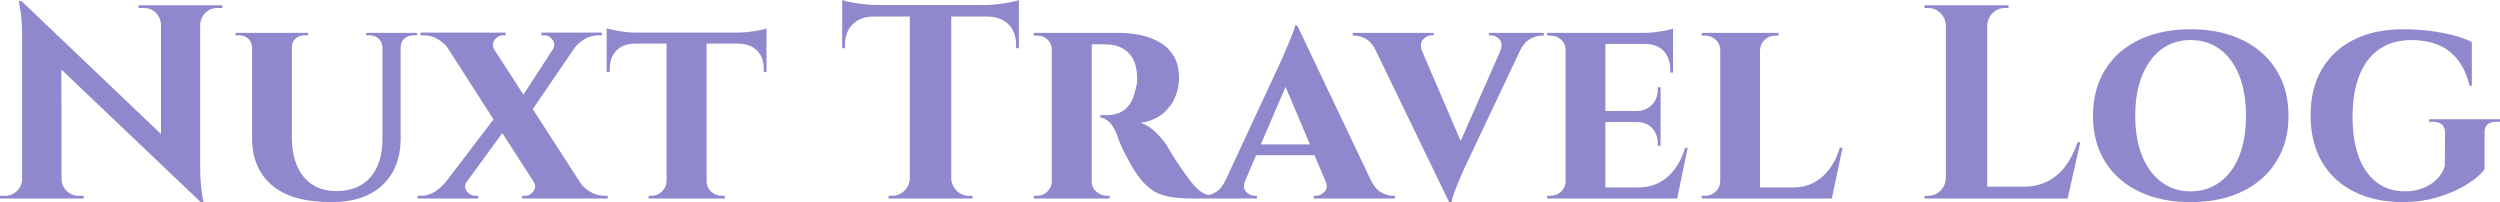 <svg xmlns="http://www.w3.org/2000/svg" viewBox="0 12.85 452.7 36.65" data-asc="0.976" width="452.7" height="36.65"><defs/><g><g fill="#9088cd"><g transform="translate(0, 0)"><path d="M3.90 13.05L35.80 43.45L36.40 49.50L4.50 19.15L3.90 13.05M4.15 45.25L4.15 48.80L0 48.80L0 48.30Q0 48.30 0.45 48.30Q0.90 48.30 0.95 48.30Q2.20 48.30 3.10 47.40Q4 46.50 4 45.25L4.15 45.25M11.15 45.25Q11.15 46.50 12.05 47.40Q12.95 48.30 14.20 48.30Q14.25 48.30 14.70 48.30Q15.15 48.30 15.15 48.30L15.15 48.80L11 48.80L11 45.25L11.15 45.25M3.90 13.05L11.10 20.70L11.15 48.80L4 48.80L4 19.30Q4 16.50 3.70 14.77Q3.40 13.05 3.40 13.05L3.90 13.05M36.25 13.80L36.25 43.10Q36.25 44.95 36.40 46.42Q36.55 47.90 36.70 48.70Q36.85 49.50 36.85 49.50L36.40 49.50L29.15 41.40L29.15 13.80L36.25 13.80M40.25 13.80L40.25 14.30Q40.25 14.30 39.80 14.30Q39.35 14.30 39.35 14.30Q38.10 14.30 37.20 15.17Q36.30 16.05 36.25 17.35L36.10 17.35L36.10 13.80L40.25 13.80M25.10 13.80L29.25 13.80L29.25 17.35L29.15 17.35Q29.10 16.05 28.23 15.17Q27.35 14.30 26.05 14.30Q26.05 14.30 25.60 14.30Q25.15 14.30 25.10 14.30L25.10 13.80ZM52.85 18.80L52.85 37.65Q52.85 42.25 54.97 44.85Q57.10 47.45 60.90 47.45Q64.85 47.45 67.03 45Q69.20 42.55 69.25 38.20L69.25 18.80L72.55 18.80L72.55 37.90Q72.55 43.25 69.28 46.35Q66 49.45 60 49.45Q52.80 49.45 49.22 46.38Q45.65 43.30 45.65 37.95L45.65 18.80L52.85 18.80M45.75 18.80L45.75 21.40L45.65 21.40Q45.60 20.45 44.95 19.85Q44.30 19.25 43.35 19.25Q43.35 19.25 43 19.25Q42.65 19.25 42.65 19.25L42.65 18.80L45.75 18.80M55.80 18.80L55.80 19.25Q55.80 19.25 55.45 19.25Q55.10 19.25 55.10 19.25Q54.15 19.25 53.50 19.85Q52.85 20.45 52.85 21.40L52.75 21.40L52.75 18.80L55.80 18.80M69.35 18.80L69.35 21.40L69.25 21.40Q69.20 20.45 68.55 19.85Q67.90 19.25 67 19.25Q67 19.25 66.65 19.25Q66.30 19.25 66.30 19.25L66.30 18.80L69.35 18.80M75.50 18.80L75.50 19.25Q75.50 19.25 75.17 19.25Q74.85 19.25 74.85 19.25Q73.90 19.25 73.22 19.85Q72.55 20.45 72.55 21.40L72.45 21.40L72.45 18.80L75.50 18.80ZM87.55 18.80L106.90 48.75L98.55 48.75L79.30 18.80L87.55 18.80M84.55 45.70Q83.90 46.65 84.52 47.47Q85.15 48.30 86.05 48.30Q86.05 48.30 86.33 48.30Q86.60 48.30 86.60 48.30L86.60 48.80L75.60 48.80L75.60 48.30L76.25 48.30Q77.60 48.30 78.72 47.57Q79.85 46.85 80.65 45.85L84.55 45.70M90.10 33.50L92.20 35.25L82.35 48.75L78.55 48.65L90.10 33.50M96.60 45.75L105 45.90Q105.70 46.85 106.88 47.57Q108.05 48.30 109.45 48.30L110.05 48.30L110.05 48.80L94.55 48.80L94.55 48.30Q94.55 48.30 94.83 48.30Q95.10 48.30 95.10 48.30Q96 48.30 96.60 47.47Q97.20 46.65 96.60 45.75M91.55 18.75L91.55 19.25Q91.55 19.25 91.28 19.25Q91 19.25 91 19.25Q90.15 19.25 89.55 20.10Q88.95 20.95 89.50 21.80L81.20 21.65Q80.50 20.70 79.33 19.97Q78.15 19.25 76.75 19.25L76.15 19.25L76.15 18.75L91.55 18.75M105.90 18.80L95.35 34.25L93.70 31.65L102.05 18.80L105.90 18.80M109 18.75L109 19.25L108.35 19.25Q107 19.25 105.83 19.95Q104.65 20.65 103.95 21.65L100.10 21.80Q100.65 20.95 100.08 20.10Q99.50 19.25 98.60 19.25Q98.60 19.25 98.33 19.25Q98.05 19.25 98.05 19.25L98.05 18.75L109 18.75ZM127.95 18.95L127.95 48.80L120.70 48.80L120.70 18.95L127.95 18.95M138.80 18.75L138.80 20.75L109.85 20.75L109.85 18.75L138.80 18.75M138.80 20.60L138.80 25.90L138.30 25.90L138.30 25.45Q138.35 23.30 137.13 22.05Q135.90 20.80 133.75 20.75L133.75 20.60L138.80 20.60M138.80 18.00L138.80 19.25L133.55 18.75Q134.50 18.75 135.60 18.62Q136.70 18.50 137.60 18.32Q138.50 18.15 138.80 18.00M120.80 45.65L120.80 48.80L117.45 48.80L117.45 48.30Q117.45 48.30 117.72 48.30Q118 48.30 118 48.30Q119.10 48.30 119.88 47.52Q120.65 46.75 120.70 45.65L120.80 45.65M127.80 45.65L127.95 45.65Q127.95 46.75 128.75 47.52Q129.55 48.30 130.70 48.30Q130.70 48.30 130.97 48.30Q131.25 48.30 131.25 48.30L131.25 48.80L127.80 48.80L127.80 45.65M114.95 20.60L114.95 20.75Q112.75 20.80 111.57 22.05Q110.40 23.30 110.40 25.45L110.40 25.90L109.85 25.90L109.85 20.60L114.95 20.60M109.85 18.00Q110.30 18.10 111.17 18.30Q112.05 18.50 113.13 18.62Q114.20 18.75 115.10 18.75L109.85 19.25L109.85 18.00ZM172.25 13.95L172.25 48.80L164.75 48.80L164.75 13.95L172.25 13.95M184.50 13.75L184.50 15.85L152.50 15.85L152.50 13.75L184.50 13.75M184.50 15.70L184.50 21.60L184 21.55L184 21.00Q184 18.65 182.63 17.27Q181.25 15.90 178.90 15.85L178.90 15.70L184.50 15.70M184.50 12.85L184.50 14.30L178.40 13.75Q179.50 13.75 180.73 13.60Q181.95 13.45 183 13.25Q184.05 13.05 184.50 12.85M164.90 45.15L164.90 48.80L160.90 48.80L160.90 48.30Q160.90 48.30 161.23 48.30Q161.55 48.30 161.55 48.30Q162.85 48.30 163.78 47.38Q164.70 46.45 164.75 45.15L164.90 45.15M172.10 45.15L172.25 45.15Q172.30 46.45 173.23 47.38Q174.15 48.30 175.45 48.30Q175.45 48.30 175.78 48.30Q176.10 48.30 176.10 48.30L176.10 48.80L172.10 48.80L172.10 45.15M158.05 15.70L158.05 15.85Q155.75 15.90 154.38 17.27Q153 18.65 153 21.00L153 21.55L152.50 21.60L152.50 15.70L158.05 15.70M152.50 12.85Q153 13.05 154.03 13.25Q155.05 13.45 156.30 13.60Q157.55 13.75 158.60 13.75L152.50 14.30L152.50 12.85ZM197.20 18.80L202.55 18.80Q204.65 18.80 206.60 19.22Q208.55 19.65 210.10 20.57Q211.65 21.50 212.58 23.07Q213.50 24.65 213.50 27.00Q213.50 28.75 212.78 30.47Q212.05 32.20 210.53 33.45Q209 34.70 206.55 35.10Q208 35.55 209.33 36.85Q210.65 38.15 211.35 39.30Q211.60 39.70 212.10 40.57Q212.60 41.45 213.38 42.57Q214.15 43.70 215 44.90Q216 46.25 216.75 46.97Q217.50 47.70 218.30 48Q219.10 48.30 220.15 48.30L220.15 48.80L215.95 48.80Q213.25 48.80 211.38 48.40Q209.50 48 208.15 46.92Q206.80 45.85 205.60 44Q205.15 43.35 204.65 42.42Q204.15 41.50 203.65 40.55Q203.15 39.60 202.78 38.70Q202.40 37.80 202.25 37.20Q201.60 35.60 200.78 34.88Q199.95 34.15 199.25 34.15L199.25 33.70Q199.25 33.70 199.60 33.70Q199.95 33.70 200.50 33.70Q201.55 33.70 202.58 33.32Q203.60 32.95 204.45 31.87Q205.30 30.80 205.70 28.70Q205.80 28.40 205.88 27.85Q205.95 27.30 205.90 26.60Q205.80 24.75 205.23 23.65Q204.65 22.55 203.80 21.95Q202.95 21.35 202.08 21.12Q201.20 20.90 200.55 20.90Q199.60 20.85 198.83 20.87Q198.05 20.90 197.65 20.85Q197.60 20.85 197.50 20.32Q197.40 19.80 197.30 19.30Q197.20 18.80 197.20 18.80M197.70 18.80L197.70 48.80L190.45 48.80L190.45 18.80L197.70 18.80M190.60 45.65L190.80 48.80L187.20 48.80L187.20 48.30Q187.25 48.30 187.47 48.30Q187.70 48.30 187.80 48.30Q188.90 48.30 189.68 47.52Q190.45 46.75 190.50 45.65L190.60 45.65M190.60 21.90L190.50 21.90Q190.45 20.75 189.68 20.02Q188.90 19.30 187.85 19.30Q187.70 19.30 187.47 19.30Q187.25 19.30 187.20 19.30L187.20 18.80L190.80 18.80L190.60 21.90M197.60 45.65L197.70 45.65Q197.70 46.90 198.58 47.60Q199.45 48.30 200.40 48.30Q200.40 48.30 200.63 48.30Q200.85 48.30 200.95 48.30L200.95 48.80L197.35 48.80L197.60 45.65ZM234.90 17.45L249.70 48.55L241.25 48.55L231.95 26.60L234.90 17.45M225.50 45.50Q224.95 46.85 225.65 47.57Q226.35 48.30 227.20 48.30L227.60 48.30L227.60 48.80L217.60 48.80L217.60 48.30Q217.60 48.30 217.80 48.30Q218.00 48.30 218.00 48.30Q219.00 48.30 220.10 47.67Q221.20 47.05 221.90 45.50L225.50 45.50M234.90 17.45L235.00 23.45L224.15 48.65L220.45 48.65L232.15 23.50Q232.25 23.20 232.60 22.42Q232.95 21.65 233.35 20.67Q233.75 19.70 234.10 18.82Q234.45 17.95 234.50 17.45L234.90 17.45M239.25 39L239.25 40.95L226.50 40.95L226.50 39L239.25 39M240.00 45.50L248.25 45.50Q249.00 47.05 250.10 47.67Q251.20 48.30 252.20 48.30Q252.20 48.30 252.40 48.30Q252.60 48.30 252.60 48.30L252.60 48.80L237.90 48.80L237.90 48.30L238.30 48.30Q239.15 48.30 239.85 47.57Q240.55 46.85 240.00 45.50ZM262.40 49.45L247.70 19.05L256.20 19.05L265.30 40.25L262.40 49.45M262.40 49.45L262.20 43.60L273.05 18.95L276.70 18.95L265.15 43.35Q265.05 43.60 264.70 44.38Q264.35 45.15 263.95 46.13Q263.55 47.10 263.23 48Q262.90 48.90 262.85 49.45L262.40 49.45M271.65 22.10Q272.20 20.75 271.53 20.00Q270.85 19.25 269.95 19.25L269.60 19.25L269.60 18.80L279.55 18.80L279.55 19.30Q279.55 19.30 279.35 19.30Q279.15 19.30 279.15 19.30Q278.15 19.30 277.05 19.92Q275.95 20.55 275.20 22.10L271.65 22.10M257.50 22.10L249.20 22.10Q248.45 20.55 247.38 19.92Q246.30 19.30 245.30 19.30Q245.30 19.30 245.13 19.30Q244.95 19.30 244.95 19.30L244.95 18.80L259.60 18.80L259.60 19.25L259.20 19.25Q258.40 19.25 257.70 20.00Q257.00 20.75 257.50 22.10ZM290.70 18.80L290.70 48.80L283.50 48.80L283.50 18.80L290.70 18.80M302.40 46.80L303.55 48.80L290.60 48.80L290.60 46.80L302.40 46.80M300.70 32.95L300.70 34.95L290.60 34.95L290.60 32.95L300.70 32.95M302.95 18.80L302.95 20.80L290.60 20.80L290.60 18.80L302.95 18.80M305.60 39.60L303.70 48.80L295.05 48.80L296.60 46.80Q298.75 46.80 300.43 45.92Q302.10 45.05 303.30 43.42Q304.50 41.80 305.15 39.60L305.60 39.60M300.70 34.85L300.70 39.25L300.20 39.25L300.20 38.85Q300.20 37.20 299.18 36.07Q298.15 34.95 296.40 34.95L296.40 34.85L300.70 34.85M300.70 28.65L300.70 33.05L296.40 33.05L296.40 32.95Q298.15 32.90 299.18 31.77Q300.20 30.65 300.20 29.00L300.20 28.65L300.70 28.65M302.95 20.70L302.95 26.00L302.45 26.00L302.45 25.55Q302.45 23.35 301.28 22.10Q300.10 20.85 297.90 20.80L297.90 20.70L302.95 20.70M302.95 18.05L302.95 19.25L297.70 18.80Q299.15 18.80 300.75 18.52Q302.35 18.25 302.95 18.05M283.65 45.65L283.85 48.80L280.15 48.80L280.15 48.30Q280.15 48.30 280.45 48.30Q280.75 48.30 280.80 48.30Q281.90 48.30 282.70 47.52Q283.50 46.75 283.50 45.65L283.65 45.65M283.65 21.95L283.50 21.95Q283.50 20.80 282.70 20.05Q281.90 19.30 280.80 19.30Q280.75 19.30 280.45 19.30Q280.15 19.30 280.15 19.30L280.15 18.80L283.85 18.80L283.65 21.95ZM318.70 18.80L318.70 48.80L311.50 48.80L311.50 18.80L318.70 18.80M330.35 46.80L331.55 48.80L318.60 48.80L318.60 46.80L330.35 46.80M333.65 39.60L331.70 48.80L323.05 48.80L324.60 46.80Q326.75 46.80 328.43 45.92Q330.10 45.05 331.30 43.42Q332.50 41.80 333.15 39.60L333.65 39.60M311.65 45.65L311.85 48.80L308.15 48.80L308.15 48.30Q308.15 48.30 308.45 48.30Q308.75 48.30 308.80 48.30Q309.90 48.30 310.70 47.52Q311.50 46.75 311.50 45.65L311.65 45.65M318.60 21.95L318.60 18.80L322.05 18.80L322.05 19.30Q322.00 19.30 321.73 19.30Q321.45 19.30 321.45 19.30Q320.35 19.30 319.55 20.05Q318.75 20.80 318.70 21.95L318.60 21.95M311.65 21.95L311.50 21.95Q311.50 20.80 310.68 20.05Q309.85 19.30 308.75 19.30Q308.70 19.30 308.43 19.30Q308.15 19.30 308.15 19.30L308.15 18.80L311.65 18.80L311.65 21.95ZM359.85 13.80L359.85 48.80L352.35 48.80L352.35 13.80L359.85 13.80M373.05 46.65L374.25 48.80L359.70 48.80L359.70 46.65L373.05 46.65M376.70 38.60L374.40 48.80L364.60 48.80L366.40 46.65Q368.90 46.65 370.80 45.67Q372.70 44.70 374.05 42.88Q375.40 41.05 376.20 38.60L376.70 38.60M352.50 45.15L352.50 48.80L348.50 48.80L348.50 48.30Q348.50 48.30 348.83 48.30Q349.15 48.30 349.15 48.30Q350.45 48.30 351.38 47.38Q352.30 46.45 352.35 45.15L352.50 45.15M352.50 17.45L352.35 17.45Q352.30 16.15 351.38 15.22Q350.45 14.30 349.15 14.30Q349.15 14.30 348.83 14.30Q348.50 14.30 348.50 14.30L348.50 13.80L352.50 13.80L352.50 17.45M359.70 17.45L359.70 13.80L363.70 13.80L363.70 14.30Q363.65 14.30 363.35 14.30Q363.05 14.30 363.05 14.30Q361.75 14.30 360.83 15.22Q359.90 16.15 359.85 17.45L359.70 17.45ZM396.65 18.15Q400.65 18.15 403.90 19.22Q407.15 20.30 409.50 22.35Q411.85 24.40 413.13 27.30Q414.40 30.20 414.40 33.85Q414.40 37.45 413.13 40.32Q411.85 43.20 409.50 45.25Q407.15 47.30 403.90 48.38Q400.65 49.45 396.65 49.45Q392.70 49.45 389.45 48.38Q386.20 47.30 383.85 45.25Q381.50 43.20 380.25 40.32Q379.00 37.45 379.00 33.85Q379.00 30.20 380.25 27.30Q381.50 24.40 383.85 22.35Q386.20 20.30 389.45 19.22Q392.70 18.15 396.65 18.15M396.65 47.50Q399.70 47.50 401.98 45.82Q404.25 44.15 405.48 41.10Q406.70 38.05 406.70 33.85Q406.70 29.60 405.48 26.52Q404.25 23.45 401.98 21.77Q399.70 20.10 396.65 20.10Q393.65 20.10 391.40 21.77Q389.15 23.45 387.90 26.52Q386.65 29.60 386.65 33.85Q386.65 38.05 387.90 41.10Q389.15 44.15 391.40 45.82Q393.65 47.50 396.65 47.50ZM435.20 18.15Q437.50 18.15 439.83 18.42Q442.15 18.70 444.18 19.22Q446.20 19.75 447.60 20.45L447.60 28.40L447.20 28.40Q446.40 25.20 444.83 23.40Q443.25 21.60 441.20 20.85Q439.15 20.10 436.75 20.10Q433.25 20.10 430.85 21.75Q428.45 23.40 427.23 26.52Q426.00 29.65 426.00 34.05Q426.00 38.20 427.10 41.20Q428.20 44.20 430.35 45.85Q432.50 47.50 435.55 47.50Q437.15 47.50 438.60 46.97Q440.05 46.45 441.15 45.42Q442.25 44.40 442.70 42.90L442.75 36.90Q442.75 35.90 442.18 35.40Q441.60 34.90 440.55 34.90L439.85 34.90L439.85 34.45L452.70 34.45L452.70 34.90L452.05 34.90Q449.85 34.90 449.90 36.90L449.90 43.55Q448.85 44.90 446.65 46.27Q444.45 47.65 441.45 48.55Q438.45 49.45 434.90 49.45Q429.90 49.40 426.20 47.52Q422.50 45.65 420.45 42.15Q418.40 38.65 418.40 33.75Q418.40 28.85 420.45 25.37Q422.50 21.90 426.25 20.02Q430.00 18.15 435.20 18.15Z"/></g></g></g></svg>